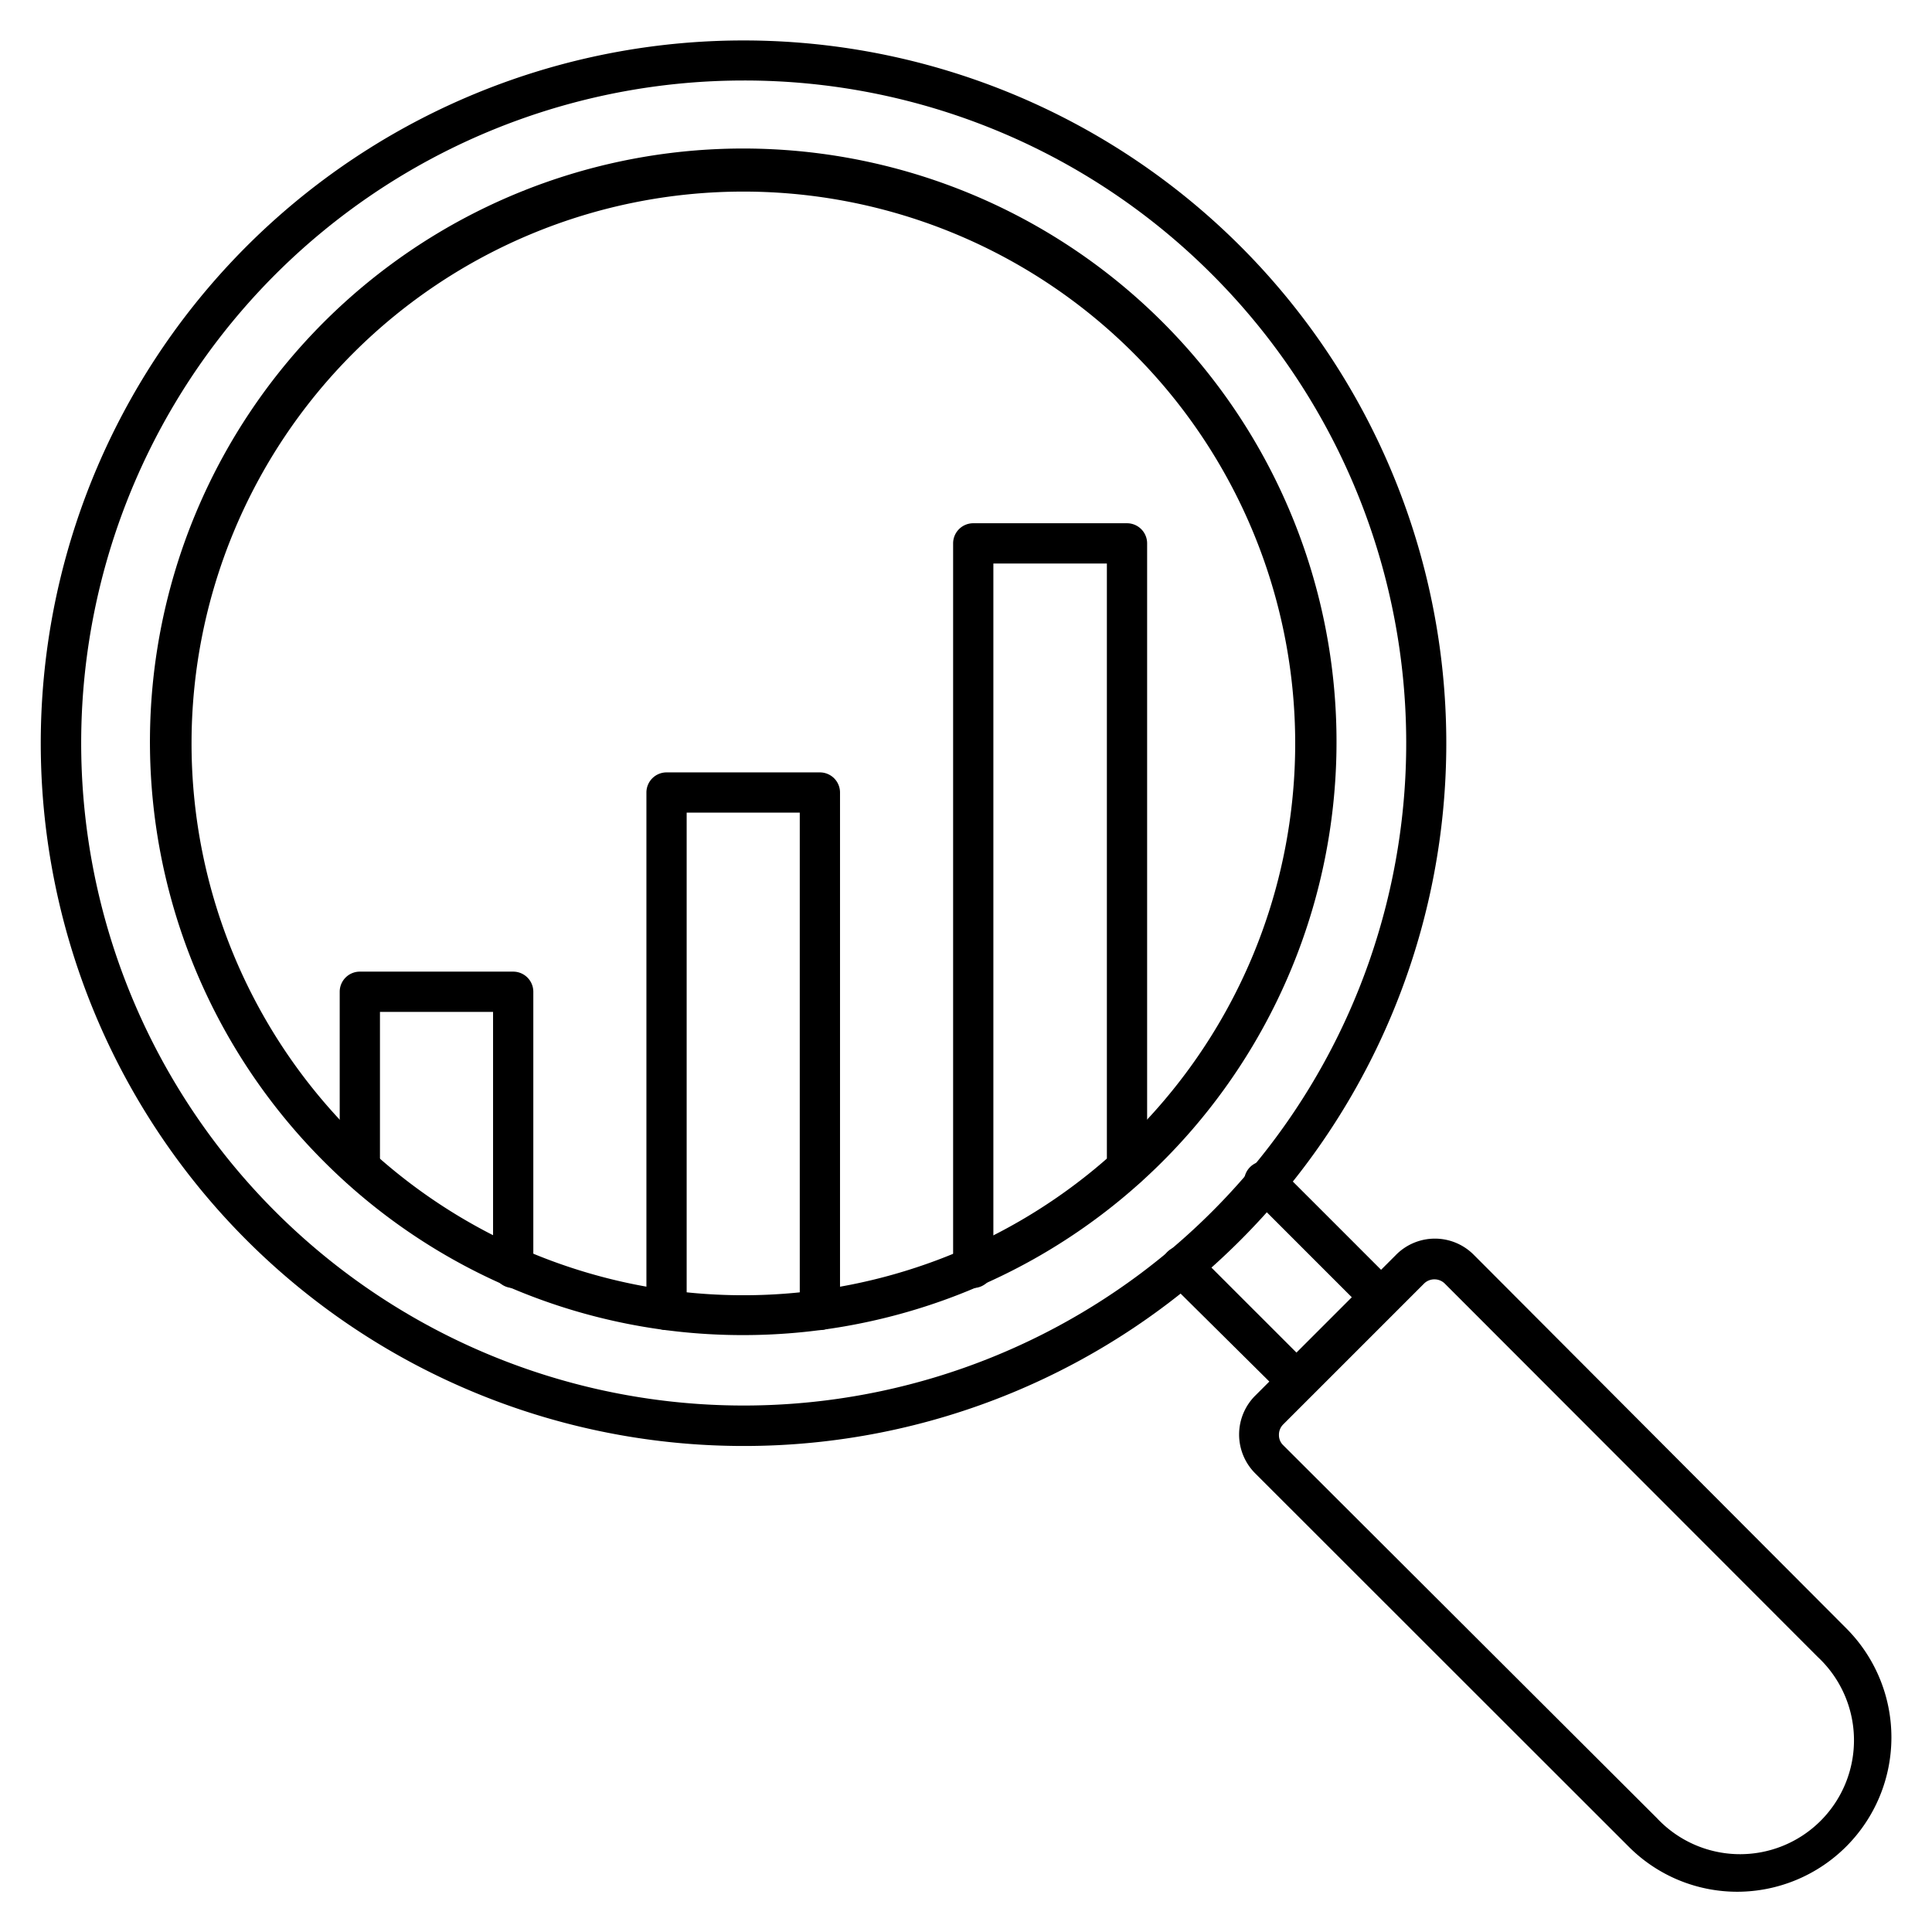 <svg id="Layer_1" data-name="Layer 1" xmlns="http://www.w3.org/2000/svg" viewBox="0 0 96 96"><path d="M36.93,71.85a34.92,34.92,0,1,1,24.7-10.22A34.84,34.84,0,0,1,36.93,71.85ZM36.93,4a32.92,32.92,0,1,0,23.29,9.63A32.82,32.82,0,0,0,36.93,4Z"/><path d="M36.93,66.34a29.38,29.38,0,0,1-20.81-8.6h0a29.48,29.48,0,1,1,20.81,8.6Zm0-56.82a27.42,27.42,0,0,0-19.39,46.8h0A27.42,27.42,0,1,0,36.93,9.52Z"/><path d="M86.34,94a7.61,7.61,0,0,1-5.42-2.25L62.37,73.21a2.73,2.73,0,0,1,0-3.86l7-7a2.72,2.72,0,0,1,3.86,0L91.75,80.92A7.67,7.67,0,0,1,86.34,94ZM71.28,63.57a.73.73,0,0,0-.52.21l-7,7a.72.72,0,0,0-.21.52.69.69,0,0,0,.21.51L82.33,90.34a5.66,5.66,0,1,0,8-8L71.79,63.78A.73.73,0,0,0,71.28,63.57Z"/><path d="M64.48,69.65a1,1,0,0,1-.7-.3L58,63.62a1,1,0,0,1,0-1.41,1,1,0,0,1,1.42,0l5,5,2.75-2.75-5-5a1,1,0,1,1,1.41-1.41l5.73,5.73a1,1,0,0,1,.3.7,1,1,0,0,1-.3.71l-4.16,4.16A1,1,0,0,1,64.48,69.65Z"/><path d="M25.5,64a1,1,0,0,1-1-1V50.28H18.88V58a1,1,0,0,1-2,0V49.28a1,1,0,0,1,1-1H25.5a1,1,0,0,1,1,1V63A1,1,0,0,1,25.5,64Z"/><path d="M40.74,66.09a1,1,0,0,1-1-1V40.38H34.12V65.09a1,1,0,0,1-2,0V39.38a1,1,0,0,1,1-1h7.62a1,1,0,0,1,1,1V65.09A1,1,0,0,1,40.74,66.09Z"/><path d="M48.36,64a1,1,0,0,1-1-1V27a1,1,0,0,1,1-1H56a1,1,0,0,1,1,1V58a1,1,0,0,1-2,0V28H49.36V63A1,1,0,0,1,48.36,64Z"/></svg>